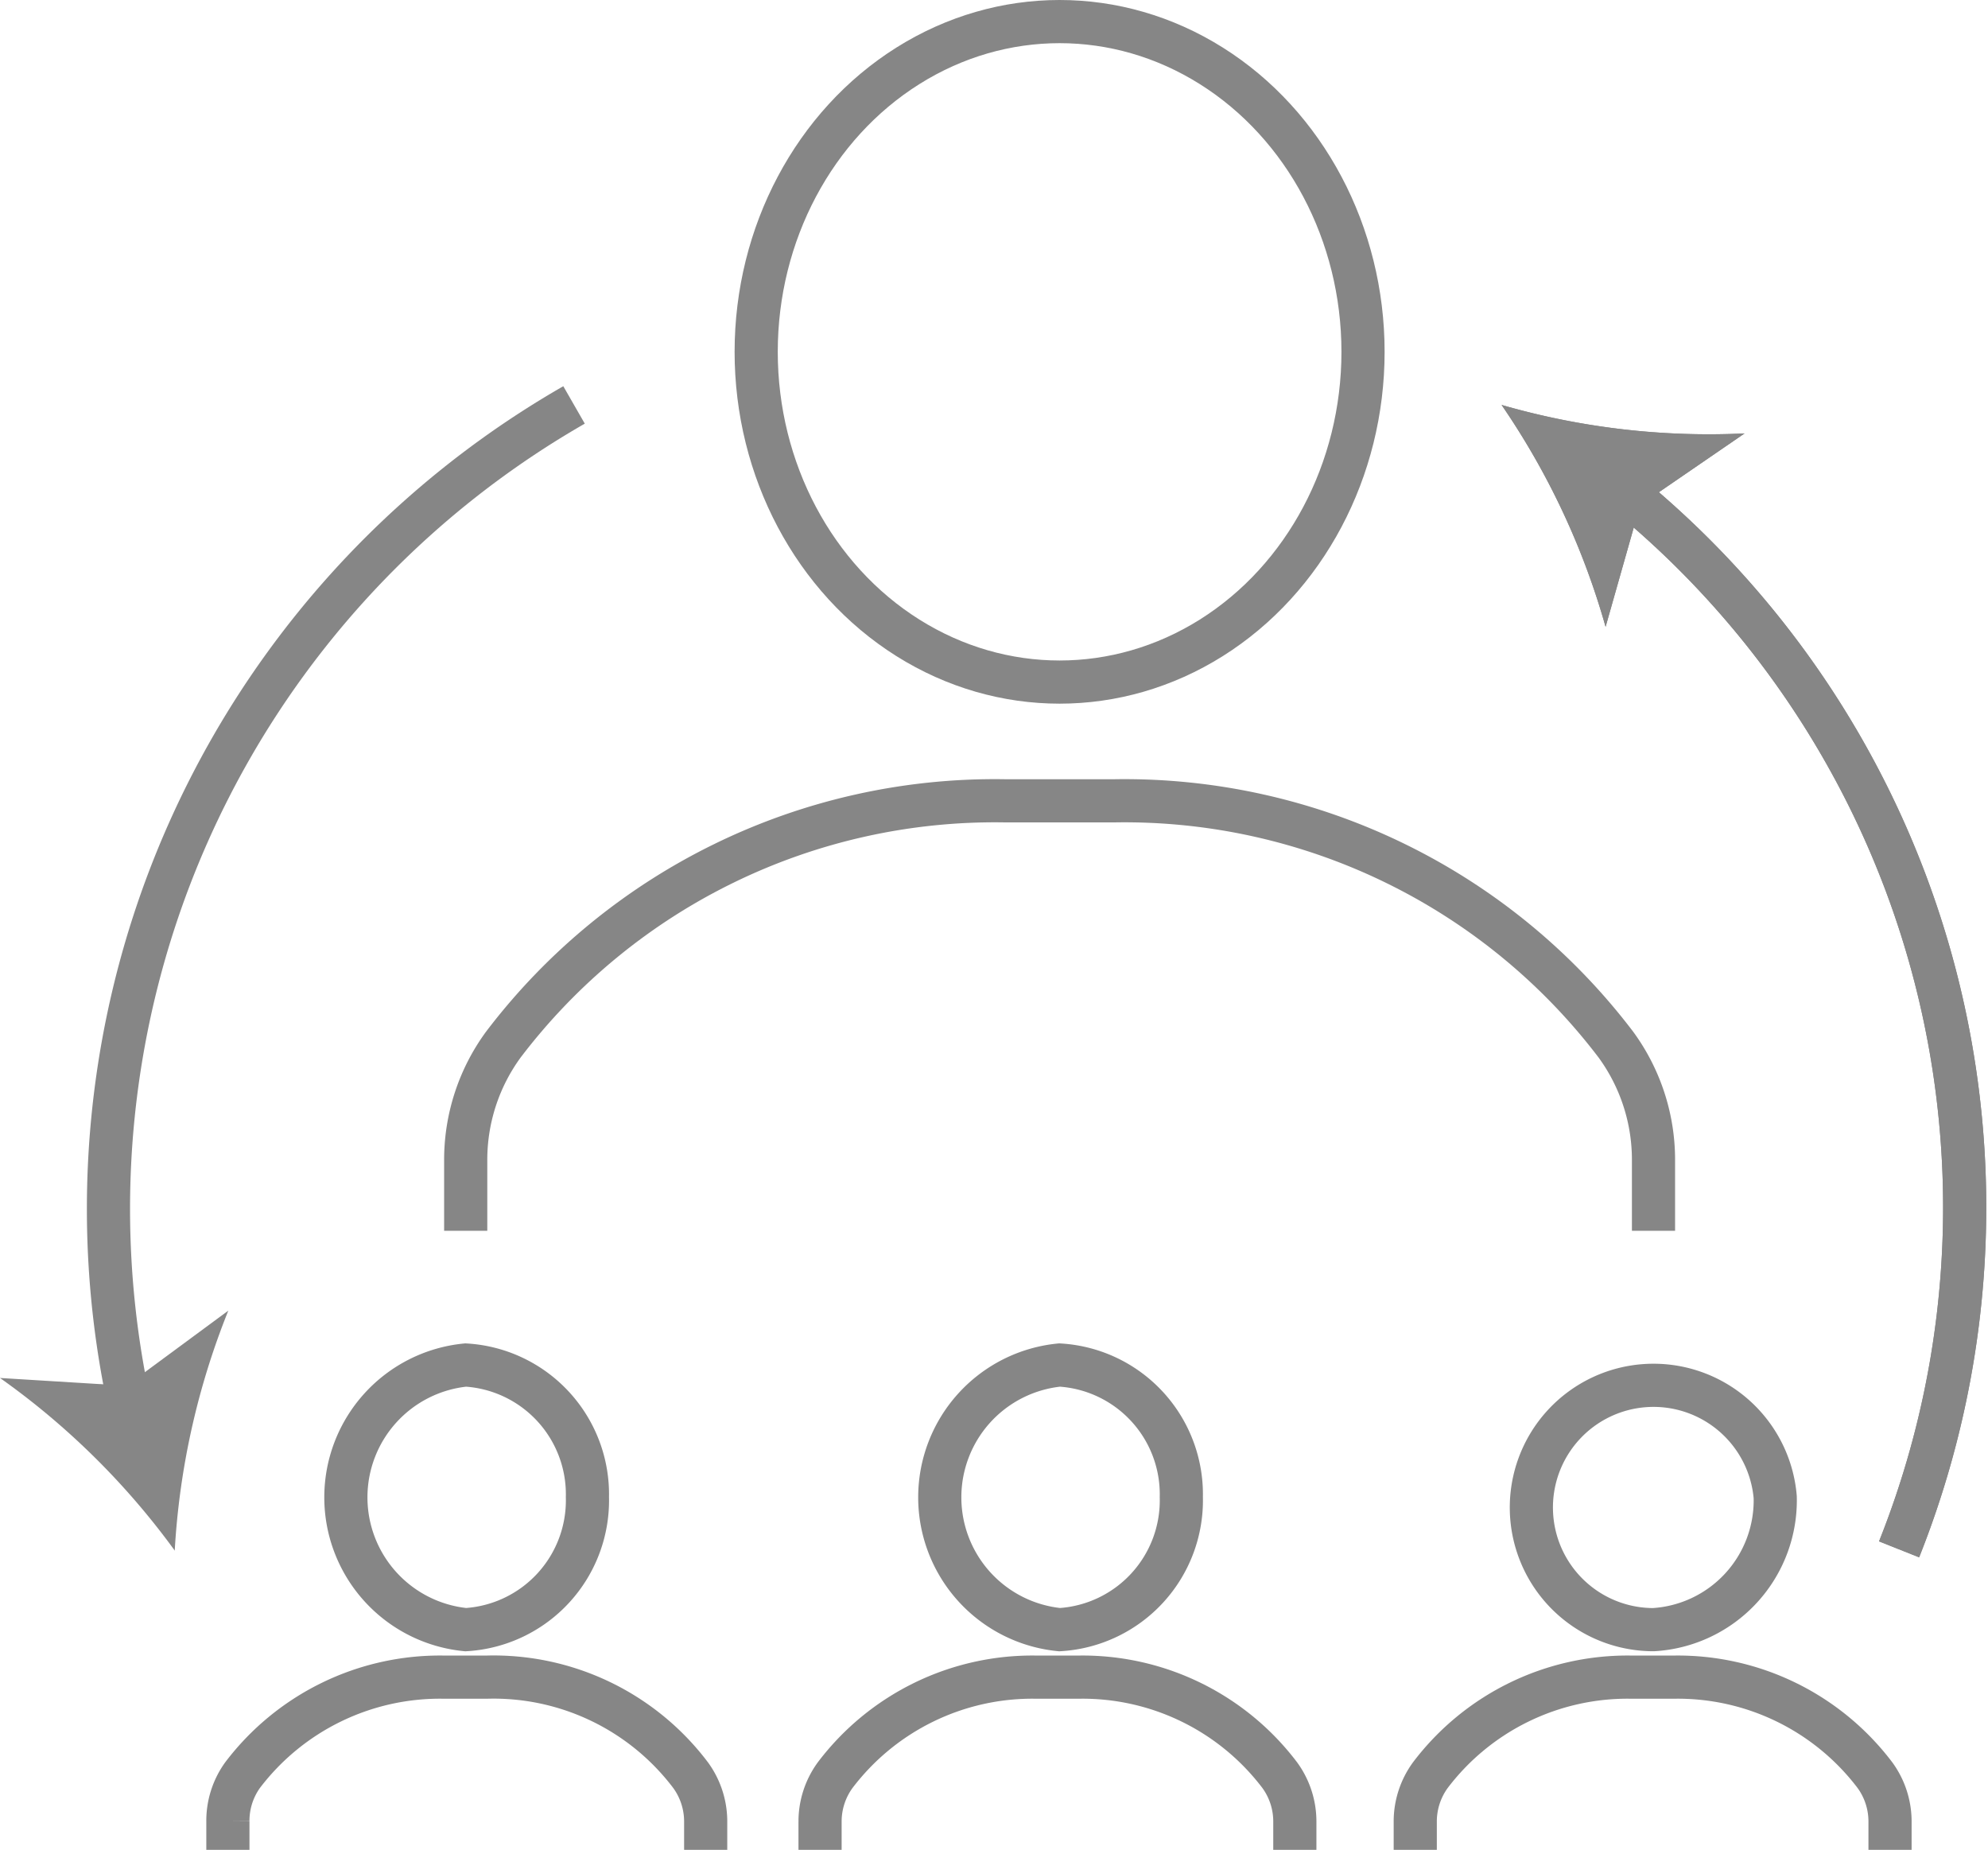 <svg xmlns="http://www.w3.org/2000/svg" viewBox="0 0 46.06 42.85"><defs><style>.cls-1{fill:none;stroke:#868686;stroke-miterlimit:10;}.cls-2{fill:#868686;}</style></defs><title>workforce</title><g id="Layer_2" data-name="Layer 2"><g id="Layer_1-2" data-name="Layer 1"><ellipse class="cls-1" cx="24.55" cy="8.15" rx="7.03" ry="7.65"/><path class="cls-1" d="M10.79,28.51V26.88a4.52,4.52,0,0,1,.87-2.68,14.3,14.3,0,0,1,11.6-5.65h2.58a14.3,14.3,0,0,1,11.6,5.65,4.52,4.52,0,0,1,.87,2.68v1.63"/><path class="cls-1" d="M27.37,34.68a3,3,0,0,0-2.82-3.06,3.08,3.08,0,0,0,0,6.13A3,3,0,0,0,27.37,34.68Z"/><path class="cls-1" d="M19,42.85v-.66a1.82,1.82,0,0,1,.35-1.07A5.73,5.73,0,0,1,24,38.85h1a5.73,5.73,0,0,1,4.65,2.27,1.82,1.82,0,0,1,.35,1.07v.66"/><path class="cls-1" d="M13.61,34.68a3,3,0,0,0-2.82-3.06,3.08,3.08,0,0,0,0,6.13A3,3,0,0,0,13.61,34.68Z"/><path class="cls-1" d="M5.28,42.85v-.66a1.81,1.81,0,0,1,.34-1.07,5.74,5.74,0,0,1,4.66-2.27h1A5.72,5.72,0,0,1,16,41.12a1.82,1.82,0,0,1,.35,1.07v.66"/><path class="cls-1" d="M41.13,34.68a2.83,2.83,0,1,0-2.82,3.07A3,3,0,0,0,41.13,34.68Z"/><path class="cls-1" d="M32.79,42.85v-.66a1.82,1.82,0,0,1,.35-1.07,5.73,5.73,0,0,1,4.65-2.27h1a5.73,5.73,0,0,1,4.65,2.27,1.82,1.82,0,0,1,.35,1.07v.66"/><path class="cls-1" d="M44,35.89a21.39,21.39,0,0,0-6.37-24.51"/><path class="cls-2" d="M34.79,9.38a17.3,17.3,0,0,0,5.63.66L38,11.7l-.8,2.82a17.45,17.45,0,0,0-2.41-5.14"/><path class="cls-1" d="M44,35.89a21.39,21.39,0,0,0-6.37-24.51"/><path class="cls-2" d="M34.79,9.38a17.3,17.3,0,0,0,5.63.66L38,11.7l-.8,2.82a17.45,17.45,0,0,0-2.41-5.14"/><path class="cls-1" d="M3,32.55A21.47,21.47,0,0,1,13.3,9.38"/><path class="cls-2" d="M4.05,35.89a17.55,17.55,0,0,1,1.24-5.53L2.93,32.1,0,31.92a17.52,17.52,0,0,1,4.05,4"/></g></g></svg>